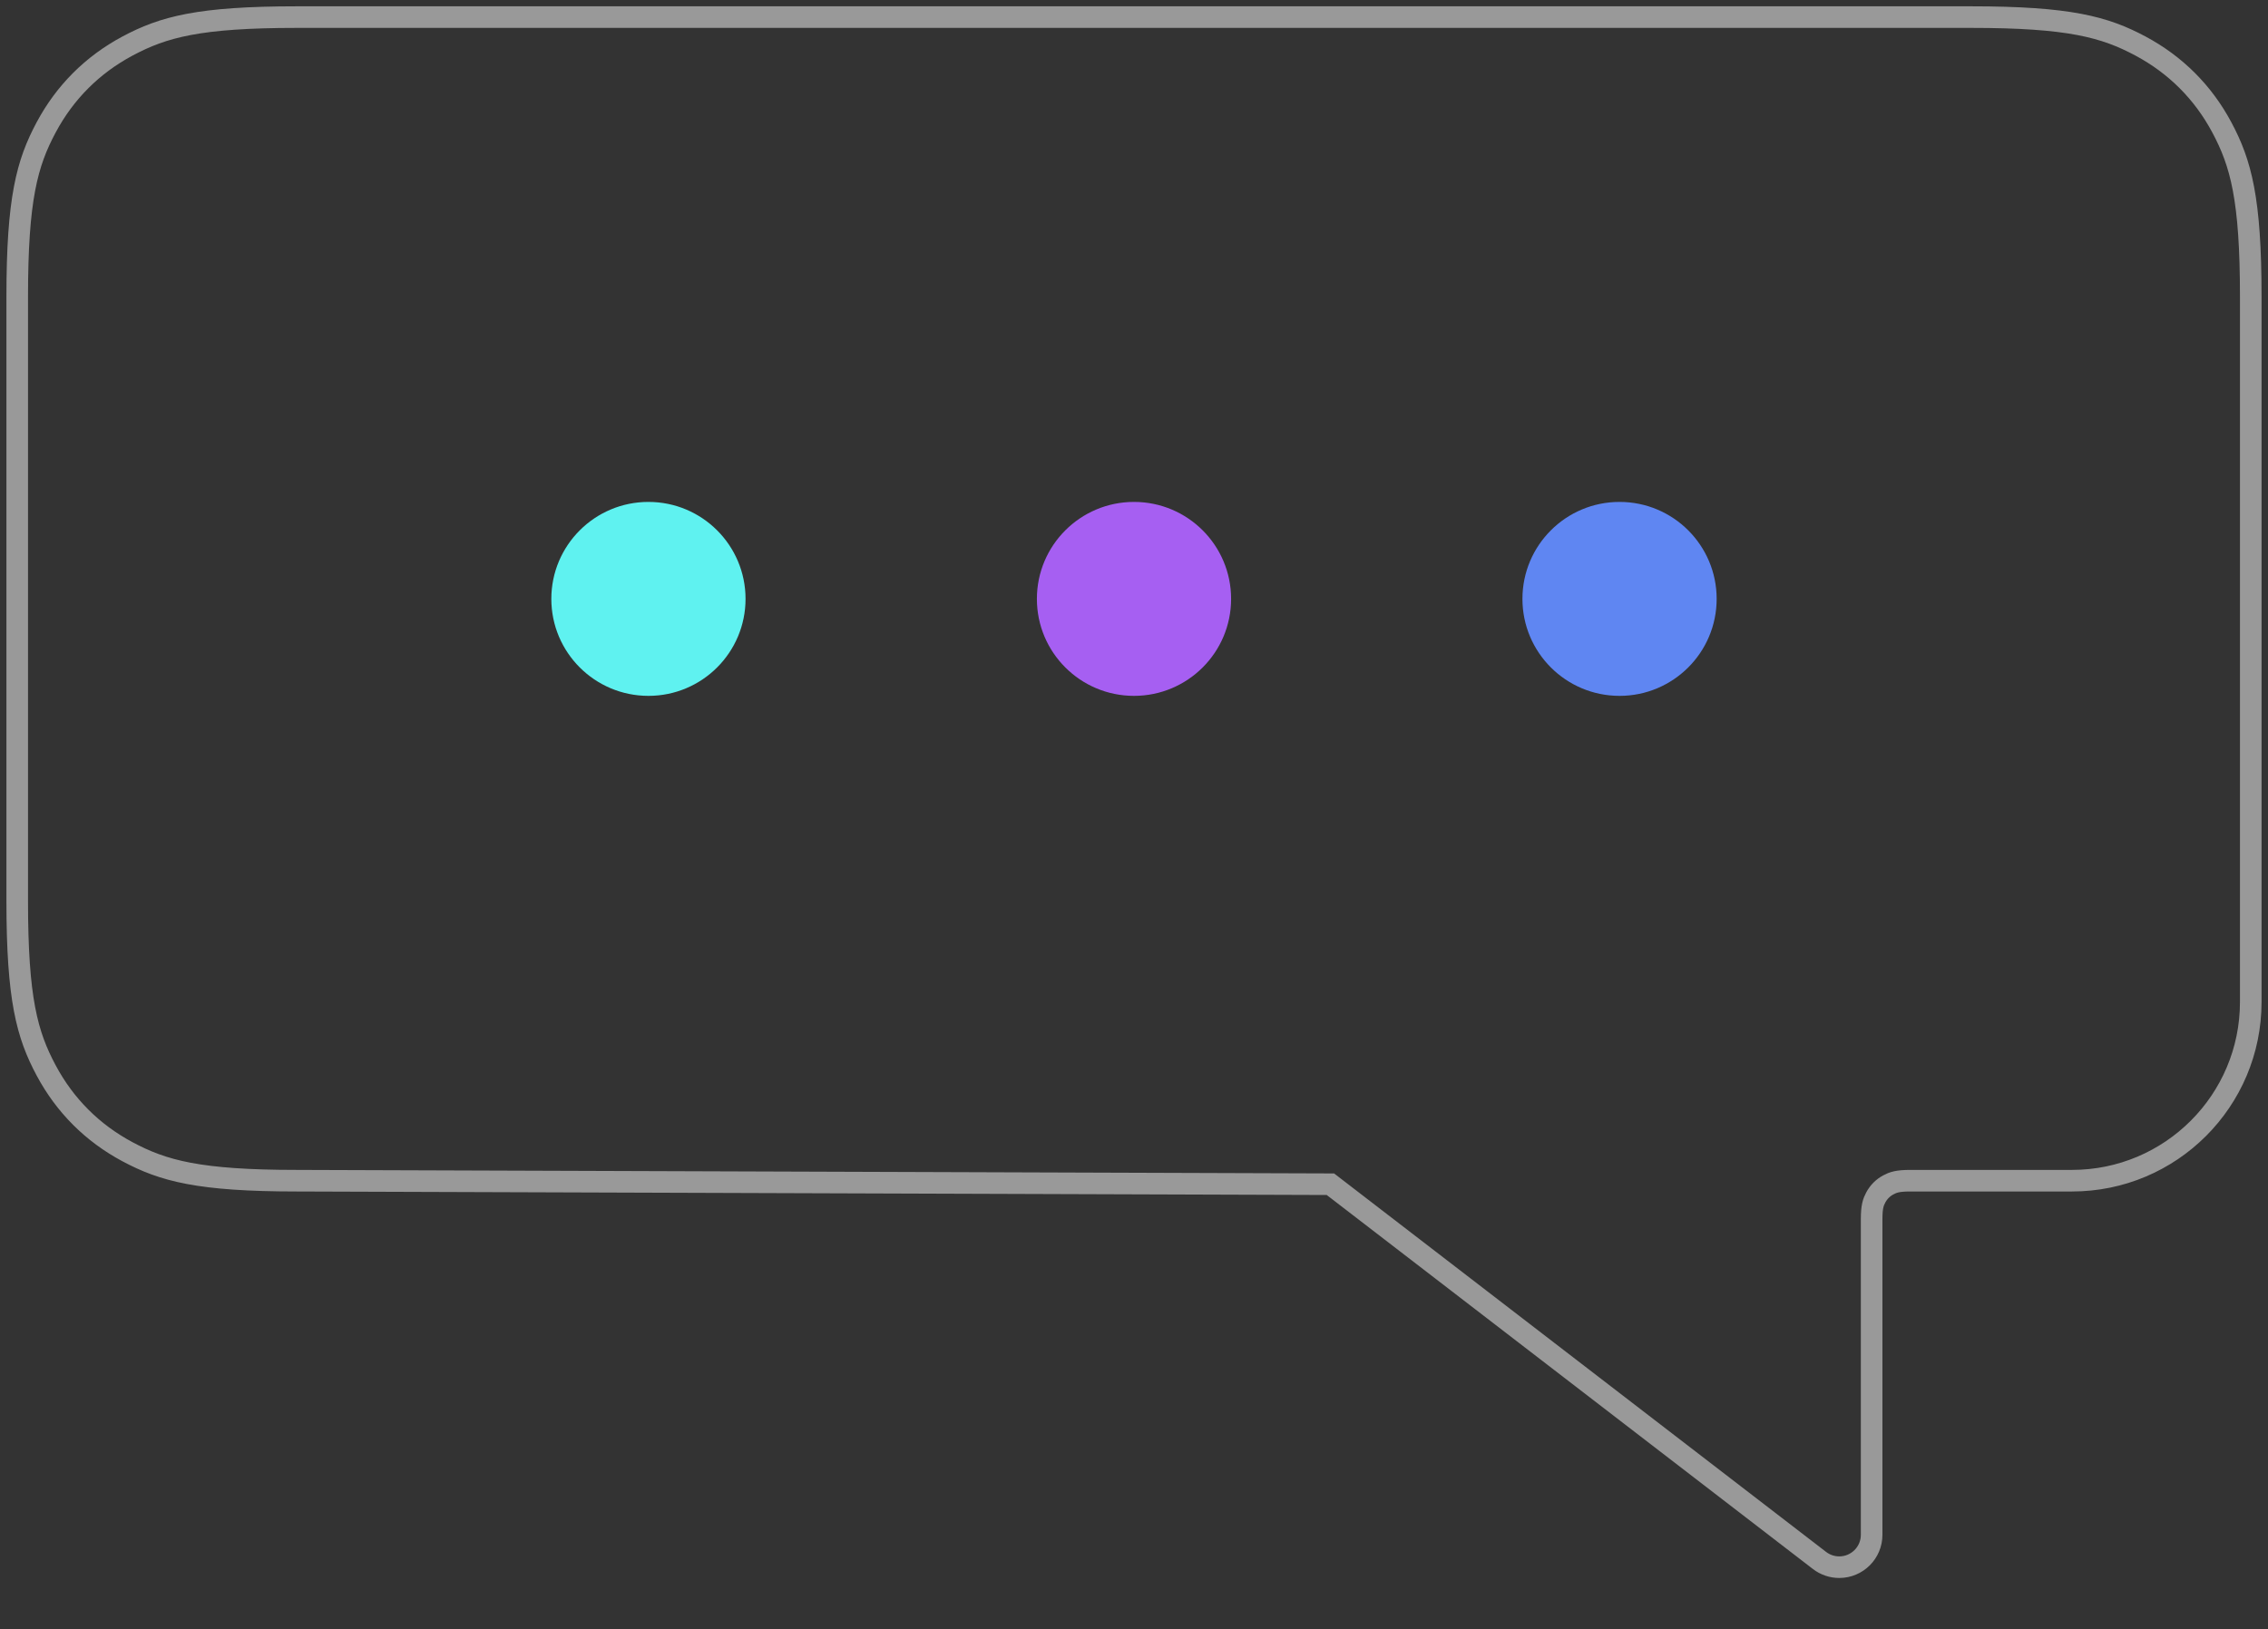 <?xml version="1.0" encoding="UTF-8"?>
<svg width="174px" height="125px" viewBox="0 0 174 125" version="1.1" xmlns="http://www.w3.org/2000/svg" xmlns:xlink="http://www.w3.org/1999/xlink">
    <rect x="0" y="0" width="174" height="125" fill="#333333" stroke="none"/>
    <title>Bubble</title>
    <g id="Page-1" stroke="none" stroke-width="1" fill="none" fill-rule="evenodd">
        <g id="Artboard" transform="translate(-115, -302)">
            <g id="Group-3" transform="translate(77, 269)">
                <g id="Bubble" transform="translate(38.493, 33.484)">
                    <path d="M150.728,0.828 C158.243,0.828 160.979,1.581 163.73,3.052 C166.416,4.489 168.525,6.597 169.961,9.284 C171.432,12.034 172.185,14.771 172.185,22.285 L172.185,22.285 L172.185,76.401 C172.185,80.189 170.65,83.618 168.168,86.1 C165.686,88.582 162.257,90.117 158.47,90.117 L158.47,90.117 L146.048,90.117 C145.076,90.117 144.735,90.248 144.382,90.436 C143.966,90.659 143.64,90.985 143.417,91.401 C143.229,91.754 143.098,92.095 143.098,93.067 L143.098,93.067 L143.098,117.29 C143.098,117.976 142.82,118.597 142.371,119.046 C141.921,119.496 141.3,119.774 140.615,119.774 C140.067,119.774 139.534,119.593 139.1,119.259 L139.1,119.259 L101.575,90.387 L22.285,90.117 C14.771,90.117 12.034,89.364 9.284,87.893 C6.597,86.456 4.489,84.348 3.052,81.661 C1.581,78.911 0.828,76.174 0.828,68.659 L0.828,68.659 L0.828,22.285 C0.828,14.771 1.581,12.034 3.052,9.284 C4.489,6.597 6.597,4.489 9.284,3.052 C12.034,1.581 14.771,0.828 22.285,0.828 L22.285,0.828 Z" id="Rectangle" stroke-opacity="0.501" stroke="#FFFFFF" stroke-width="1.656"></path>
                    <ellipse id="Oval" fill="#5FF2F0" cx="49.255" cy="45.472" rx="7.45" ry="7.441"></ellipse>
                    <ellipse id="Oval" fill="#A65FF2" cx="86.507" cy="45.472" rx="7.45" ry="7.441"></ellipse>
                    <ellipse id="Oval" fill="#5F86F2" cx="123.758" cy="45.472" rx="7.45" ry="7.441"></ellipse>
                </g>
            </g>
        </g>
    </g>
</svg>